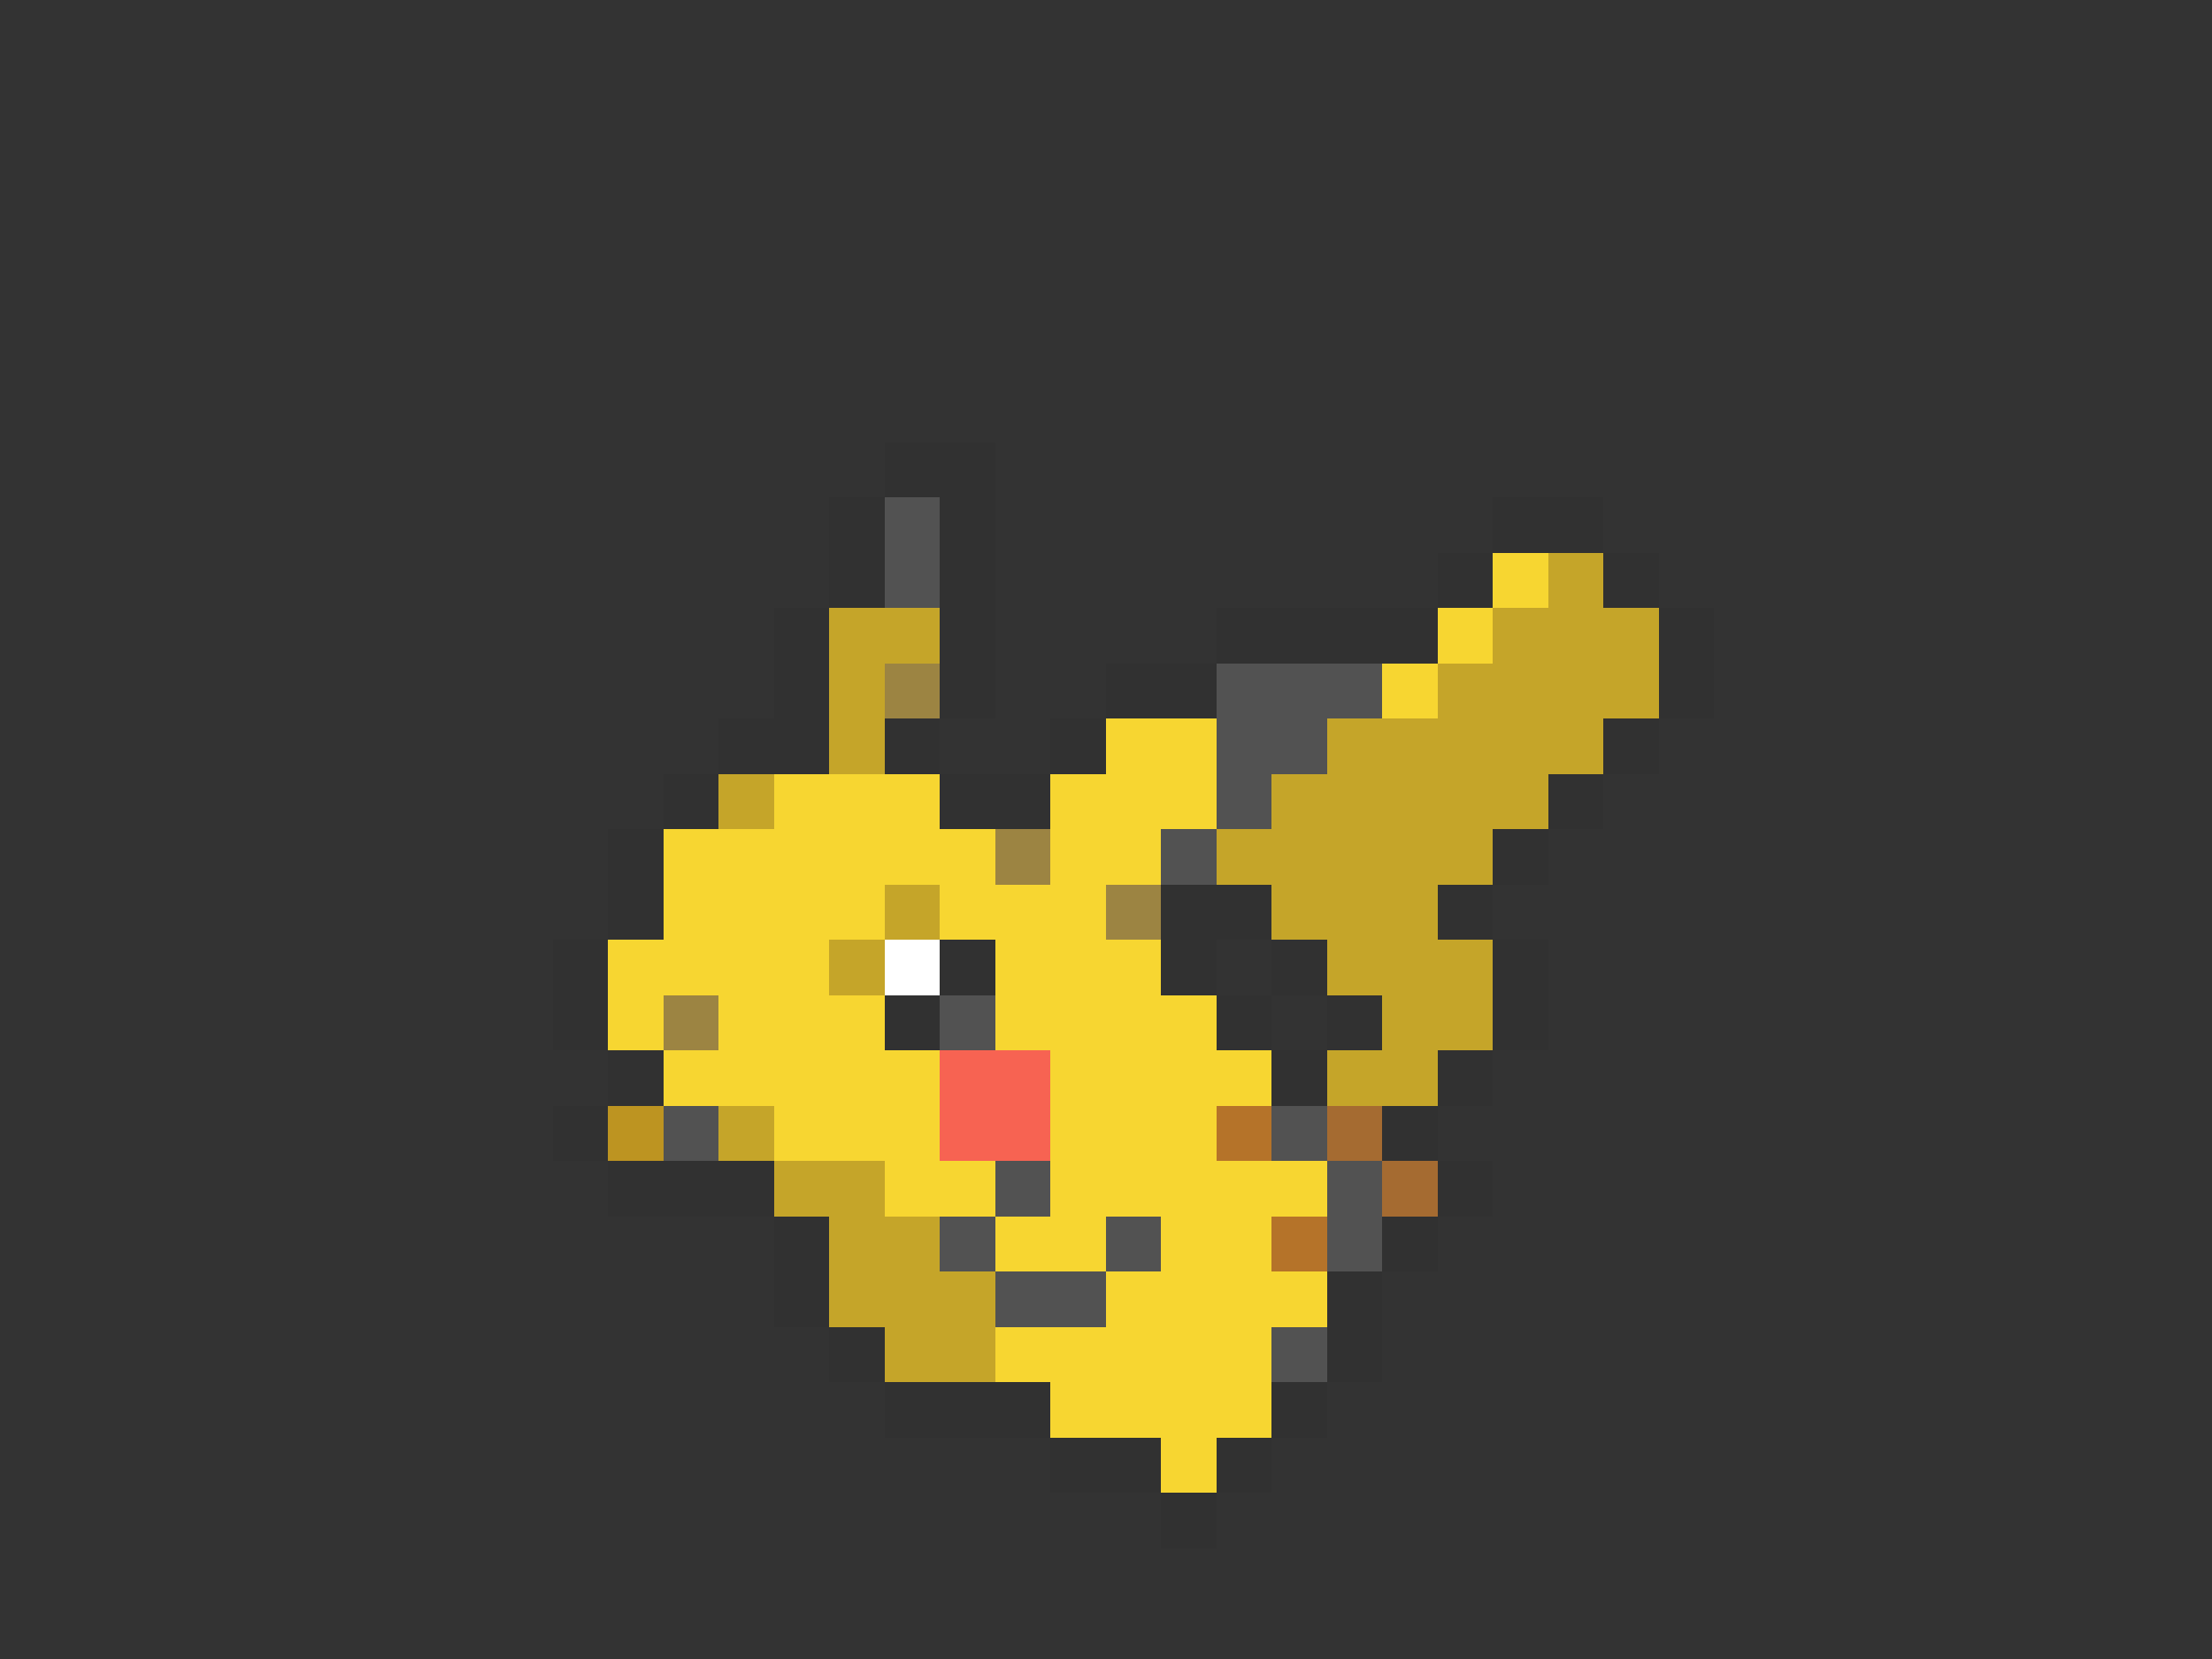 <svg xmlns="http://www.w3.org/2000/svg" viewBox="0 -0.5 40 30" shape-rendering="crispEdges">
<rect x="0" y="-0.5" width="40" height="30" fill="#333333" stroke="none"/>
<path stroke="#313131" d="M16 8h2M15 9h1M17 9h1M27 9h2M15 10h1M17 10h1M26 10h1M29 10h1M14 11h1M17 11h1M22 11h4M30 11h1M14 12h1M17 12h1M20 12h2M30 12h1M13 13h2M16 13h1M19 13h1M29 13h1M12 14h1M17 14h2M28 14h1M11 15h1M27 15h1M11 16h1M21 16h2M26 16h1M10 17h1M17 17h1M21 17h1M23 17h1M27 17h1M10 18h1M16 18h1M22 18h1M24 18h1M27 18h1M11 19h1M23 19h1M26 19h1M10 20h1M25 20h1M11 21h3M26 21h1M14 22h1M25 22h1M14 23h1M24 23h1M15 24h1M24 24h1M16 25h3M23 25h1M19 26h2M22 26h1M21 27h1" />
<path stroke="#525252" d="M16 9h1M16 10h1M22 12h3M22 13h2M22 14h1M21 15h1M17 18h1M12 20h1M23 20h1M18 21h1M24 21h1M17 22h1M20 22h1M24 22h1M18 23h2M23 24h1" />
<path stroke="#f7d631" d="M27 10h1M26 11h1M25 12h1M20 13h2M14 14h3M19 14h3M12 15h6M19 15h2M12 16h4M17 16h3M11 17h4M18 17h3M11 18h1M13 18h3M18 18h4M12 19h5M19 19h4M14 20h3M19 20h3M16 21h2M19 21h5M18 22h2M21 22h2M20 23h4M18 24h5M19 25h4M21 26h1" />
<path stroke="#c5a529" d="M28 10h1M15 11h2M27 11h3M15 12h1M26 12h4M15 13h1M24 13h5M13 14h1M23 14h5M22 15h5M16 16h1M23 16h3M15 17h1M24 17h3M25 18h2M24 19h2M13 20h1M14 21h2M15 22h2M15 23h3M16 24h2" />
<path stroke="#9c8442" d="M16 12h1M18 15h1M20 16h1M12 18h1" />
<path stroke="#ffffff" d="M16 17h1" />
<path stroke="#f76352" d="M17 19h2M17 20h2" />
<path stroke="#bd9421" d="M11 20h1" />
<path stroke="#b57329" d="M22 20h1M23 22h1" />
<path stroke="#a56b31" d="M24 20h1M25 21h1" />
</svg>